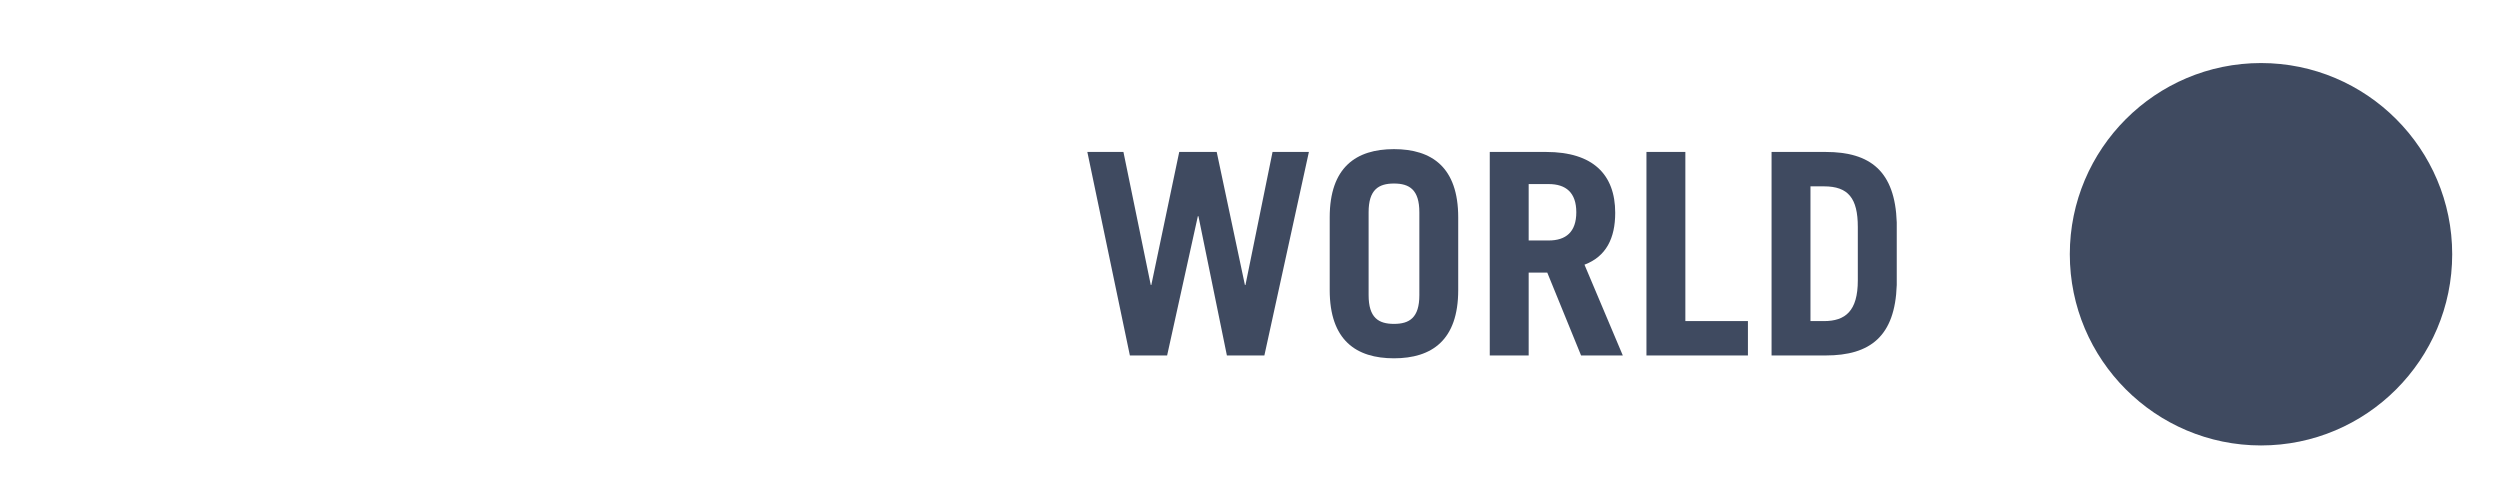 <?xml version="1.0" encoding="utf-8"?>
<!-- Generator: Adobe Illustrator 16.0.0, SVG Export Plug-In . SVG Version: 6.00 Build 0)  -->
<!DOCTYPE svg PUBLIC "-//W3C//DTD SVG 1.1//EN" "http://www.w3.org/Graphics/SVG/1.1/DTD/svg11.dtd">
<svg version="1.1" xmlns="http://www.w3.org/2000/svg" xmlns:xlink="http://www.w3.org/1999/xlink" x="0px" y="0px"
	 width="104.604px" height="21px" viewBox="0 0 104.604 21" enable-background="new 0 0 104.604 21" xml:space="preserve">
<g id="Text">
</g>
<g id="World-Button">
</g>
<g id="Spoken_Work-Button">
</g>
<g id="Soundtrack-Button">
</g>
<g id="Soul-Button">
</g>
<g id="Rock-Button">
</g>
<g id="Reggae-Button">
</g>
<g id="Other-Button">
</g>
<g id="Jazz-Button">
</g>
<g id="HipHop-Button">
</g>
<g id="Gospel-Button">
</g>
<g id="Electronic-Button">
</g>
<g id="Easy_Listening-Button">
	<g>
		<g>
			<path fill="#3F4A60" d="M45.496,6.358h1.51l1.144,5.566h0.023l1.168-5.566h1.568l1.18,5.566h0.023l1.133-5.566h1.521
				l-1.863,8.516h-1.568l-1.191-5.828H50.12l-1.286,5.828h-1.558L45.496,6.358z"/>
			<path fill="#3F4A60" d="M55.637,9.095c0-2.1,1.108-2.855,2.688-2.855c1.581,0,2.689,0.756,2.689,2.855v3.043
				c0,2.1-1.108,2.854-2.689,2.854c-1.58,0-2.688-0.754-2.688-2.854V9.095z M57.265,12.349c0,0.945,0.412,1.203,1.061,1.203
				c0.649,0,1.062-0.258,1.062-1.203V8.882c0-0.943-0.413-1.203-1.062-1.203c-0.648,0-1.061,0.26-1.061,1.203V12.349z"/>
			<path fill="#3F4A60" d="M66.155,14.874l-1.415-3.469h-0.778v3.469h-1.628V6.358h2.358c1.959,0,2.891,0.943,2.891,2.547
				c0,1.062-0.378,1.828-1.286,2.17l1.604,3.799H66.155z M63.962,10.062h0.837c0.72,0,1.156-0.354,1.156-1.18
				s-0.437-1.18-1.156-1.18h-0.837V10.062z"/>
			<path fill="#3F4A60" d="M68.89,14.874V6.358h1.628v7.076h2.618v1.439H68.89z"/>
			<path fill="#3F4A60" d="M74.125,6.358h2.265c1.863,0,2.901,0.801,2.973,2.947v2.619c-0.071,2.146-1.109,2.949-2.973,2.949h-2.265
				V6.358z M75.753,13.435h0.566c0.896,0,1.415-0.424,1.415-1.699v-2.24c0-1.203-0.401-1.699-1.415-1.699h-0.566V13.435z"/>
		</g>
		<path fill-rule="evenodd" clip-rule="evenodd" fill="#3F4A60" d="M94.605,2.638c-4.412,0-8.001,3.588-8.001,8s3.589,8,8.001,8
			c4.411,0,7.999-3.588,7.999-8S99.017,2.638,94.605,2.638z"/>
	</g>
</g>
<g id="Country-Button">
</g>
<g id="Classic-Button">
</g>
<g id="LIMITS">
</g>
<g id="Layer_17">
</g>
</svg>
